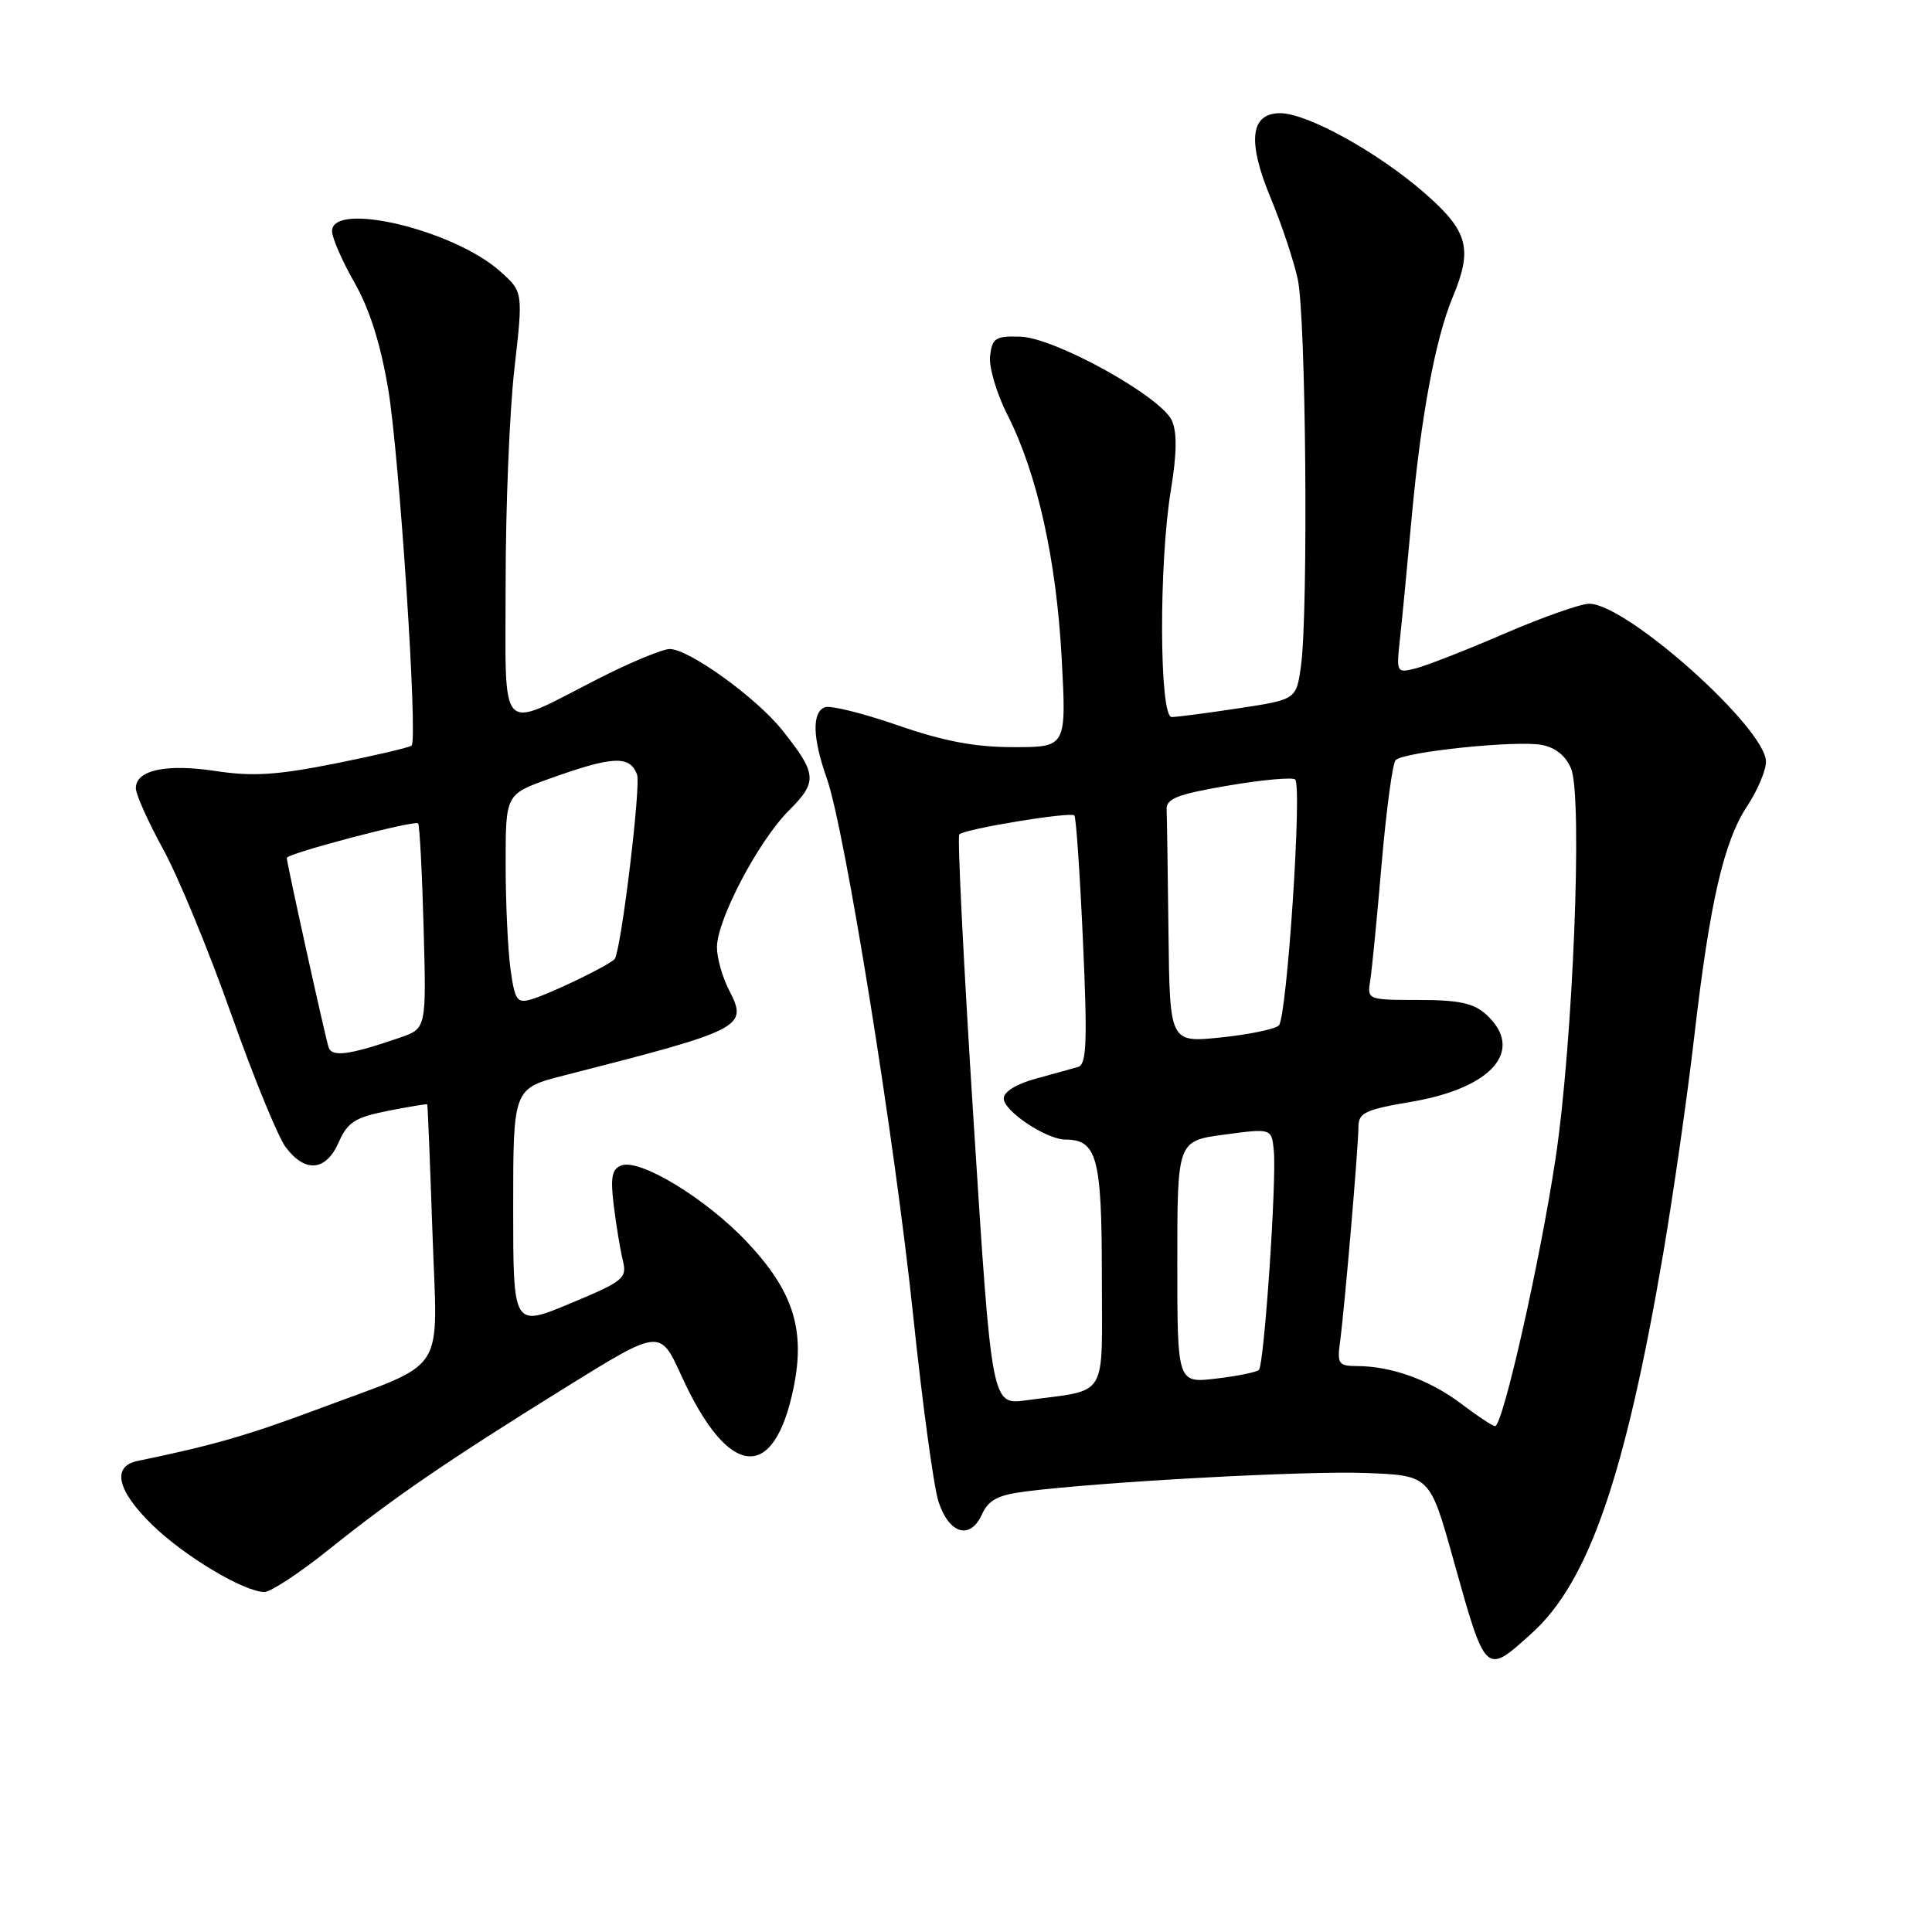 <?xml version="1.0" encoding="UTF-8" standalone="no"?>
<!DOCTYPE svg PUBLIC "-//W3C//DTD SVG 1.1//EN" "http://www.w3.org/Graphics/SVG/1.1/DTD/svg11.dtd" >
<svg xmlns="http://www.w3.org/2000/svg" xmlns:xlink="http://www.w3.org/1999/xlink" version="1.1" viewBox="0 0 256 256">
 <g >
 <path fill="currentColor"
d=" M 203.00 216.38 C 210.51 209.59 215.36 195.55 220.40 166.00 C 221.75 158.03 223.59 145.20 224.48 137.50 C 226.54 119.63 228.40 111.50 231.52 106.80 C 232.88 104.73 234.00 102.09 234.00 100.93 C 234.00 96.50 215.54 80.00 210.58 80.00 C 209.44 80.00 204.37 81.79 199.32 83.97 C 194.27 86.15 188.98 88.22 187.57 88.57 C 185.07 89.20 185.02 89.12 185.48 84.86 C 185.75 82.46 186.46 75.10 187.06 68.50 C 188.29 55.13 190.21 44.83 192.49 39.38 C 195.17 32.95 194.55 30.64 188.81 25.62 C 182.62 20.20 173.23 15.00 169.63 15.00 C 165.66 15.00 165.25 18.73 168.38 26.26 C 169.81 29.69 171.42 34.52 171.96 37.00 C 173.05 41.94 173.37 81.03 172.39 88.20 C 171.77 92.69 171.77 92.69 164.14 93.85 C 159.94 94.49 155.94 95.01 155.25 95.01 C 153.61 95.00 153.54 74.67 155.15 64.92 C 155.94 60.12 155.98 57.26 155.28 55.73 C 153.82 52.52 139.78 44.75 135.20 44.61 C 131.90 44.51 131.47 44.79 131.19 47.17 C 131.02 48.64 132.06 52.17 133.51 55.01 C 137.45 62.79 139.97 74.13 140.68 87.24 C 141.31 99.00 141.31 99.00 134.31 99.00 C 129.19 99.00 125.09 98.23 118.97 96.11 C 114.37 94.51 110.03 93.44 109.31 93.71 C 107.57 94.38 107.66 97.78 109.55 103.12 C 111.95 109.87 118.58 151.11 121.02 174.50 C 122.23 186.05 123.73 197.07 124.36 198.99 C 125.76 203.26 128.55 204.09 130.10 200.69 C 130.98 198.75 132.21 198.10 135.86 197.63 C 145.93 196.35 172.96 194.87 180.98 195.18 C 189.46 195.50 189.46 195.50 192.55 206.55 C 196.90 222.12 196.78 222.00 203.00 216.38 Z  M 43.50 205.38 C 52.23 198.39 59.10 193.68 74.98 183.82 C 87.46 176.08 87.46 176.08 90.28 182.27 C 96.47 195.91 102.55 196.58 105.15 183.90 C 106.74 176.15 105.10 171.05 98.93 164.52 C 93.51 158.79 84.78 153.49 82.33 154.43 C 81.07 154.91 80.87 156.01 81.33 159.77 C 81.65 162.37 82.19 165.64 82.53 167.03 C 83.11 169.38 82.64 169.76 75.57 172.71 C 68.00 175.87 68.00 175.87 68.00 160.05 C 68.00 144.22 68.00 144.22 74.75 142.50 C 98.61 136.40 99.15 136.12 96.59 131.17 C 95.72 129.48 95.00 126.94 95.00 125.52 C 95.00 121.88 100.49 111.44 104.53 107.40 C 108.36 103.57 108.28 102.57 103.66 96.76 C 100.22 92.44 91.29 86.00 88.74 86.00 C 87.78 86.00 83.50 87.78 79.24 89.95 C 65.82 96.79 67.00 98.02 67.00 77.10 C 67.00 67.19 67.52 54.48 68.16 48.87 C 69.32 38.67 69.32 38.67 66.27 35.95 C 60.13 30.46 44.00 26.61 44.00 30.63 C 44.00 31.52 45.34 34.59 46.97 37.44 C 48.96 40.93 50.43 45.56 51.44 51.57 C 52.92 60.42 55.39 97.94 54.54 98.79 C 54.30 99.03 49.75 100.10 44.42 101.17 C 36.73 102.70 33.49 102.91 28.62 102.17 C 22.02 101.17 18.00 102.03 18.00 104.44 C 18.00 105.26 19.62 108.88 21.60 112.49 C 23.59 116.09 27.63 125.90 30.60 134.27 C 33.56 142.65 36.82 150.62 37.85 152.00 C 40.43 155.45 43.19 155.20 44.88 151.36 C 46.06 148.69 47.04 148.06 51.38 147.20 C 54.20 146.64 56.55 146.25 56.61 146.34 C 56.68 146.43 56.98 154.04 57.30 163.26 C 57.95 182.70 59.62 180.15 41.90 186.80 C 32.83 190.19 28.06 191.56 18.25 193.58 C 14.76 194.29 15.50 197.52 20.21 202.09 C 24.46 206.22 32.24 210.87 35.00 210.95 C 35.83 210.97 39.65 208.47 43.50 205.38 Z  M 193.57 185.97 C 189.45 182.85 184.36 181.02 179.81 181.01 C 177.36 181.00 177.16 180.72 177.57 177.75 C 178.17 173.30 179.99 152.00 180.00 149.34 C 180.00 147.45 180.86 147.04 186.97 146.00 C 197.78 144.18 202.11 139.12 196.90 134.40 C 195.26 132.92 193.27 132.50 187.97 132.50 C 181.25 132.50 181.16 132.46 181.55 130.00 C 181.78 128.62 182.46 121.65 183.07 114.50 C 183.69 107.35 184.52 101.15 184.92 100.73 C 185.96 99.62 200.97 98.06 204.32 98.71 C 206.15 99.07 207.51 100.19 208.19 101.88 C 209.72 105.77 208.43 138.14 206.12 153.50 C 204.06 167.17 199.12 189.02 198.10 188.97 C 197.77 188.96 195.73 187.61 193.57 185.97 Z  M 129.01 148.61 C 127.69 127.95 126.84 110.83 127.11 110.56 C 127.84 109.83 141.86 107.53 142.36 108.05 C 142.59 108.30 143.10 115.81 143.50 124.74 C 144.10 138.05 143.98 141.05 142.86 141.37 C 142.11 141.59 139.59 142.29 137.25 142.93 C 134.69 143.62 133.00 144.67 133.00 145.55 C 133.00 147.23 138.65 150.99 141.18 151.00 C 145.36 151.01 146.00 153.41 146.00 168.99 C 146.00 185.75 147.04 184.03 135.95 185.55 C 131.40 186.17 131.40 186.17 129.01 148.61 Z  M 156.00 167.23 C 156.00 151.17 156.00 151.17 162.25 150.34 C 168.50 149.50 168.50 149.50 168.79 152.50 C 169.17 156.45 167.51 180.83 166.81 181.52 C 166.51 181.82 163.96 182.34 161.14 182.67 C 156.00 183.28 156.00 183.28 156.00 167.23 Z  M 154.83 123.58 C 154.74 115.56 154.63 108.21 154.58 107.25 C 154.52 105.82 156.03 105.24 162.76 104.09 C 167.30 103.32 171.29 102.96 171.62 103.29 C 172.56 104.23 170.52 134.88 169.45 135.88 C 168.93 136.37 165.46 137.09 161.75 137.47 C 155.00 138.16 155.00 138.16 154.83 123.58 Z  M 43.54 138.77 C 43.09 137.41 38.00 114.34 38.00 113.68 C 38.00 113.10 54.97 108.63 55.40 109.10 C 55.60 109.32 55.93 115.53 56.13 122.89 C 56.50 136.28 56.50 136.28 53.00 137.49 C 46.28 139.80 43.98 140.11 43.54 138.77 Z  M 67.64 128.38 C 67.29 125.82 67.00 119.57 67.00 114.49 C 67.00 105.27 67.00 105.27 72.75 103.20 C 81.21 100.17 83.43 100.06 84.41 102.62 C 84.95 104.03 82.35 125.55 81.47 127.04 C 81.04 127.75 73.06 131.63 70.39 132.42 C 68.51 132.98 68.21 132.54 67.64 128.38 Z "/>
</g>
</svg>